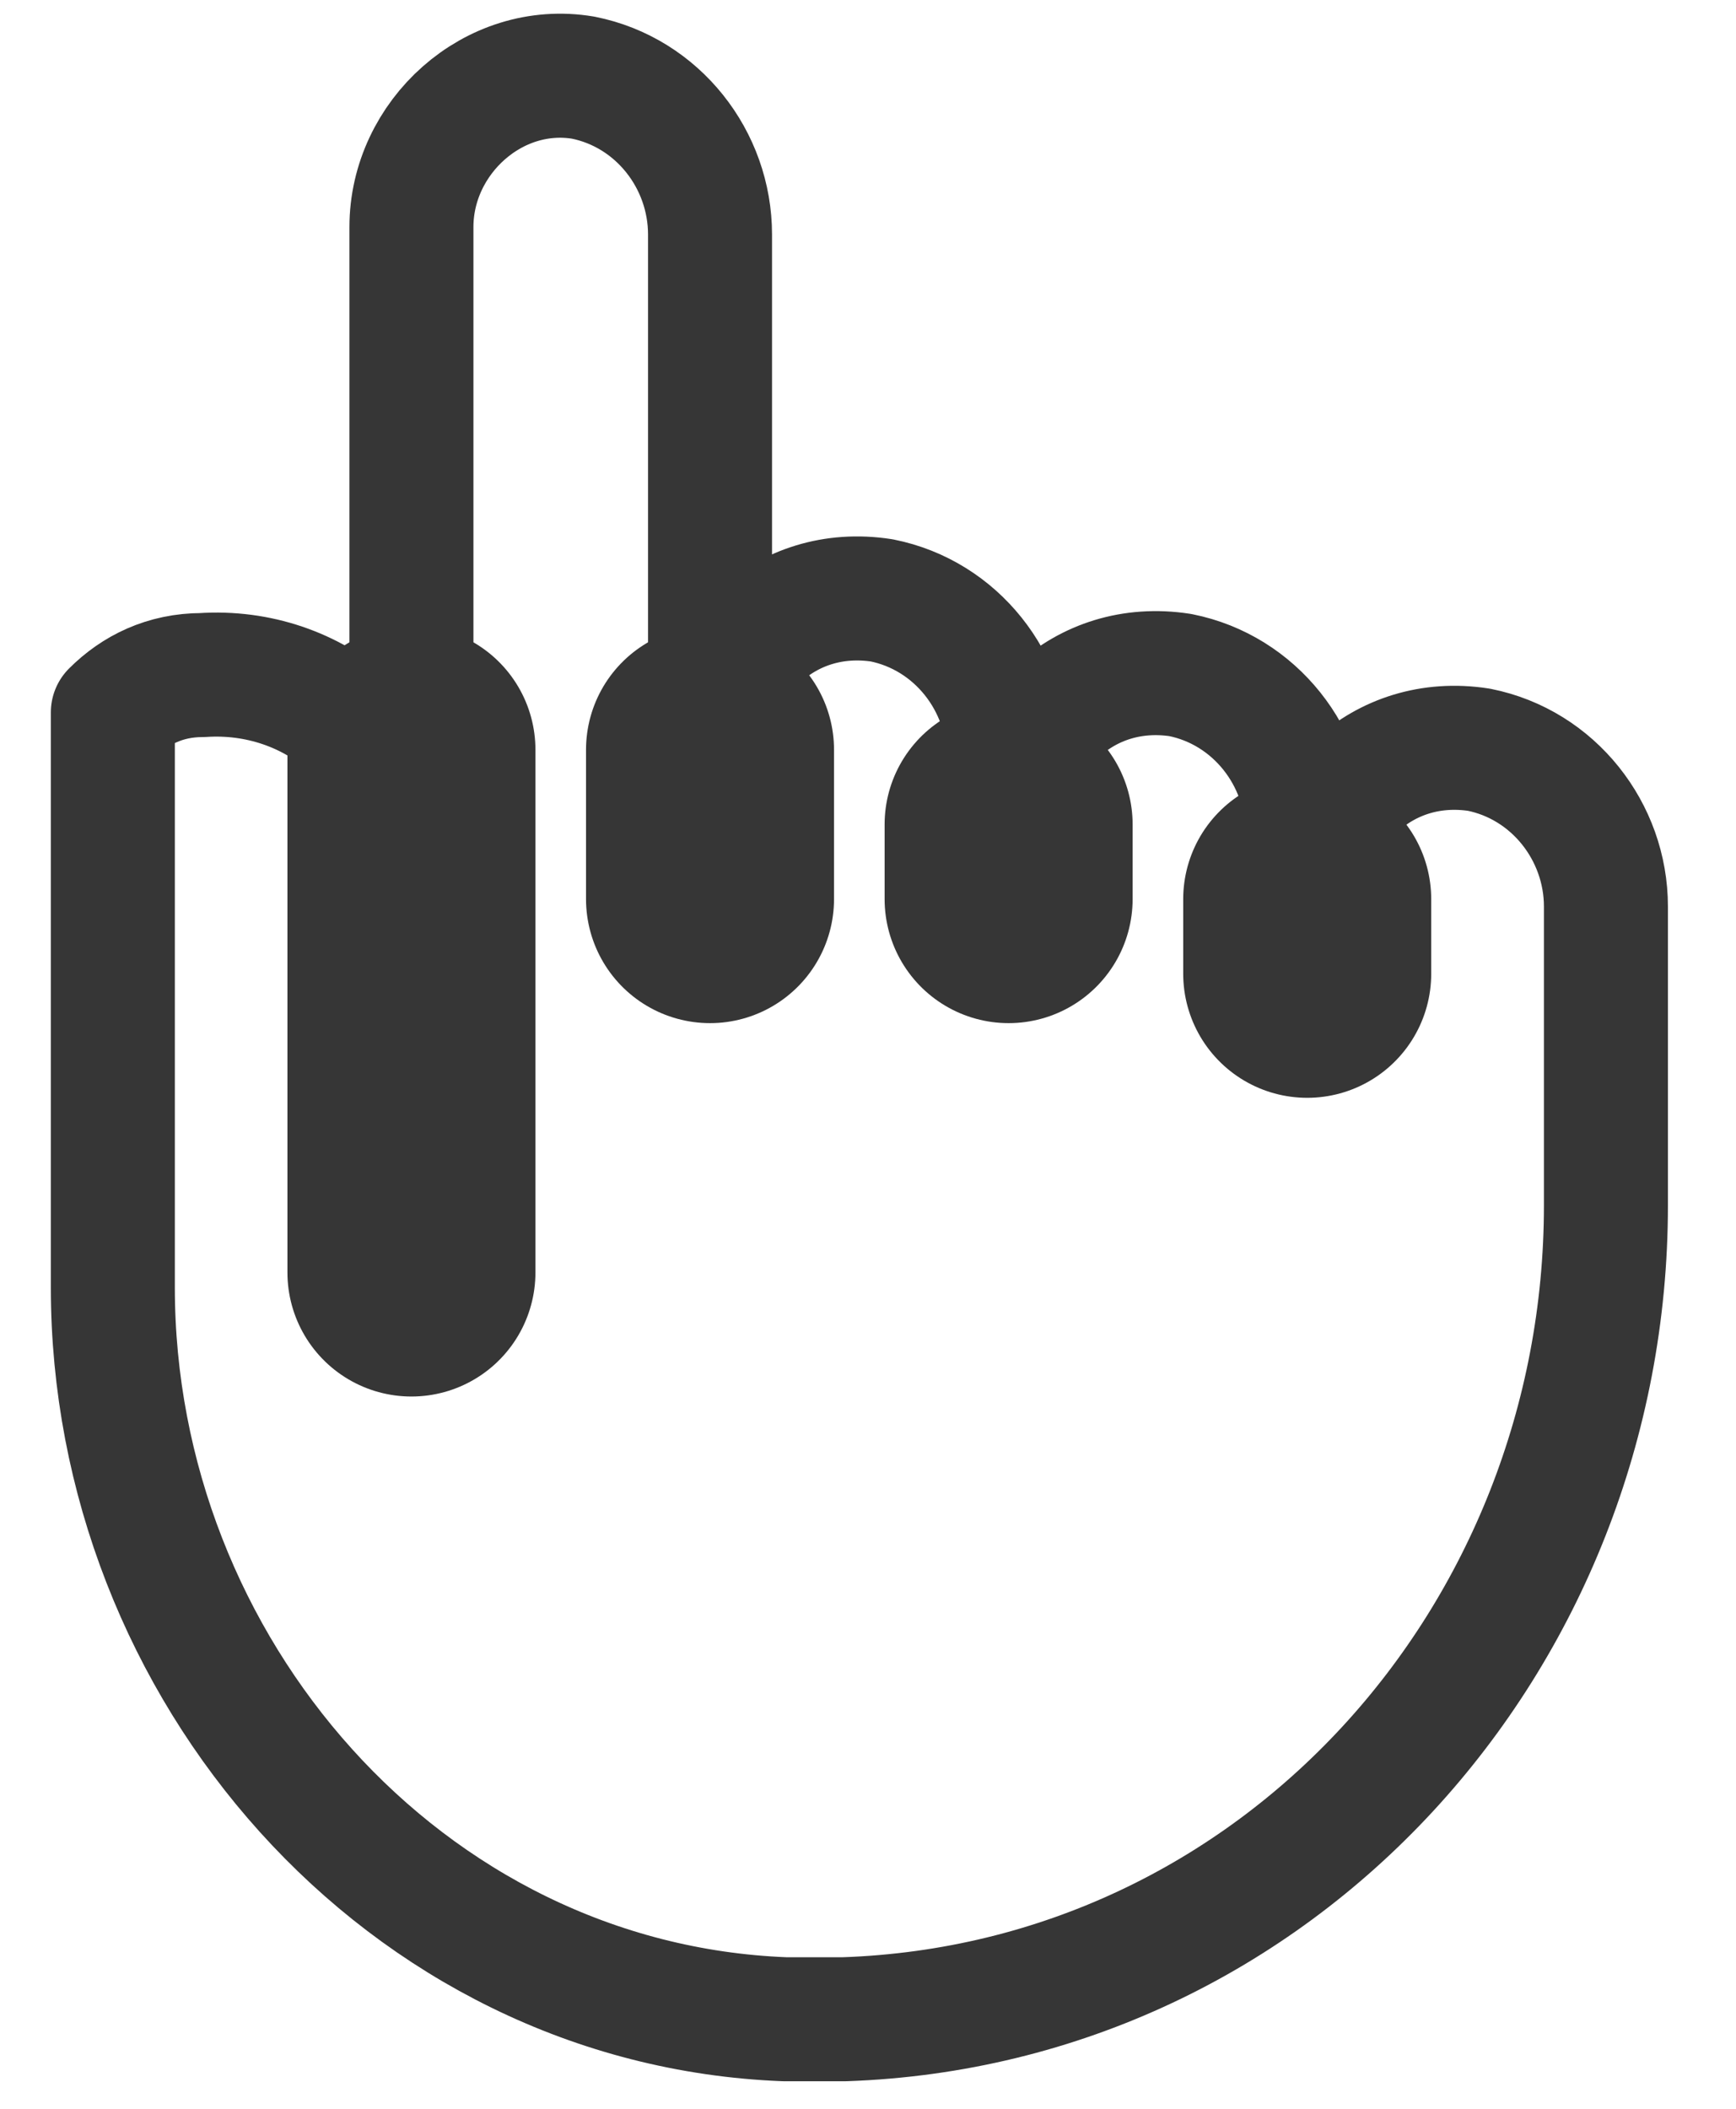 <svg width="14" height="17" viewBox="0 0 14 17" fill="none" xmlns="http://www.w3.org/2000/svg">
<path d="M3.318 6.044V10.258" stroke="#363636" stroke-width="2" stroke-miterlimit="10" stroke-linecap="round" stroke-linejoin="round"/>
<path d="M5.726 6.044V7.248" stroke="#363636" stroke-width="2" stroke-miterlimit="10" stroke-linecap="round" stroke-linejoin="round"/>
<path d="M8.134 6.646V7.248" stroke="#363636" stroke-width="2" stroke-miterlimit="10" stroke-linecap="round" stroke-linejoin="round"/>
<path d="M10.542 7.248V7.85" stroke="#363636" stroke-width="2" stroke-miterlimit="10" stroke-linecap="round" stroke-linejoin="round"/>
<path d="M11.927 6.044C11.145 5.923 10.542 6.526 10.542 7.248V6.706C10.542 6.104 10.121 5.562 9.519 5.442C8.736 5.321 8.134 5.923 8.134 6.646V6.104C8.134 5.502 7.713 4.96 7.111 4.84C6.328 4.719 5.726 5.321 5.726 6.044V1.89C5.726 1.288 5.305 0.746 4.703 0.626C3.98 0.505 3.318 1.107 3.318 1.83V6.947C3.318 6.044 2.535 5.382 1.632 5.442C1.331 5.442 1.091 5.562 0.91 5.743V10.379C0.91 13.449 3.258 16.158 6.328 16.278C6.509 16.278 6.689 16.278 6.81 16.278C10.302 16.158 12.951 13.208 12.951 9.716V9.656V7.308C12.951 6.706 12.529 6.164 11.927 6.044Z" stroke="#363636" stroke-miterlimit="10" stroke-linecap="round" stroke-linejoin="round"/>
</svg>
